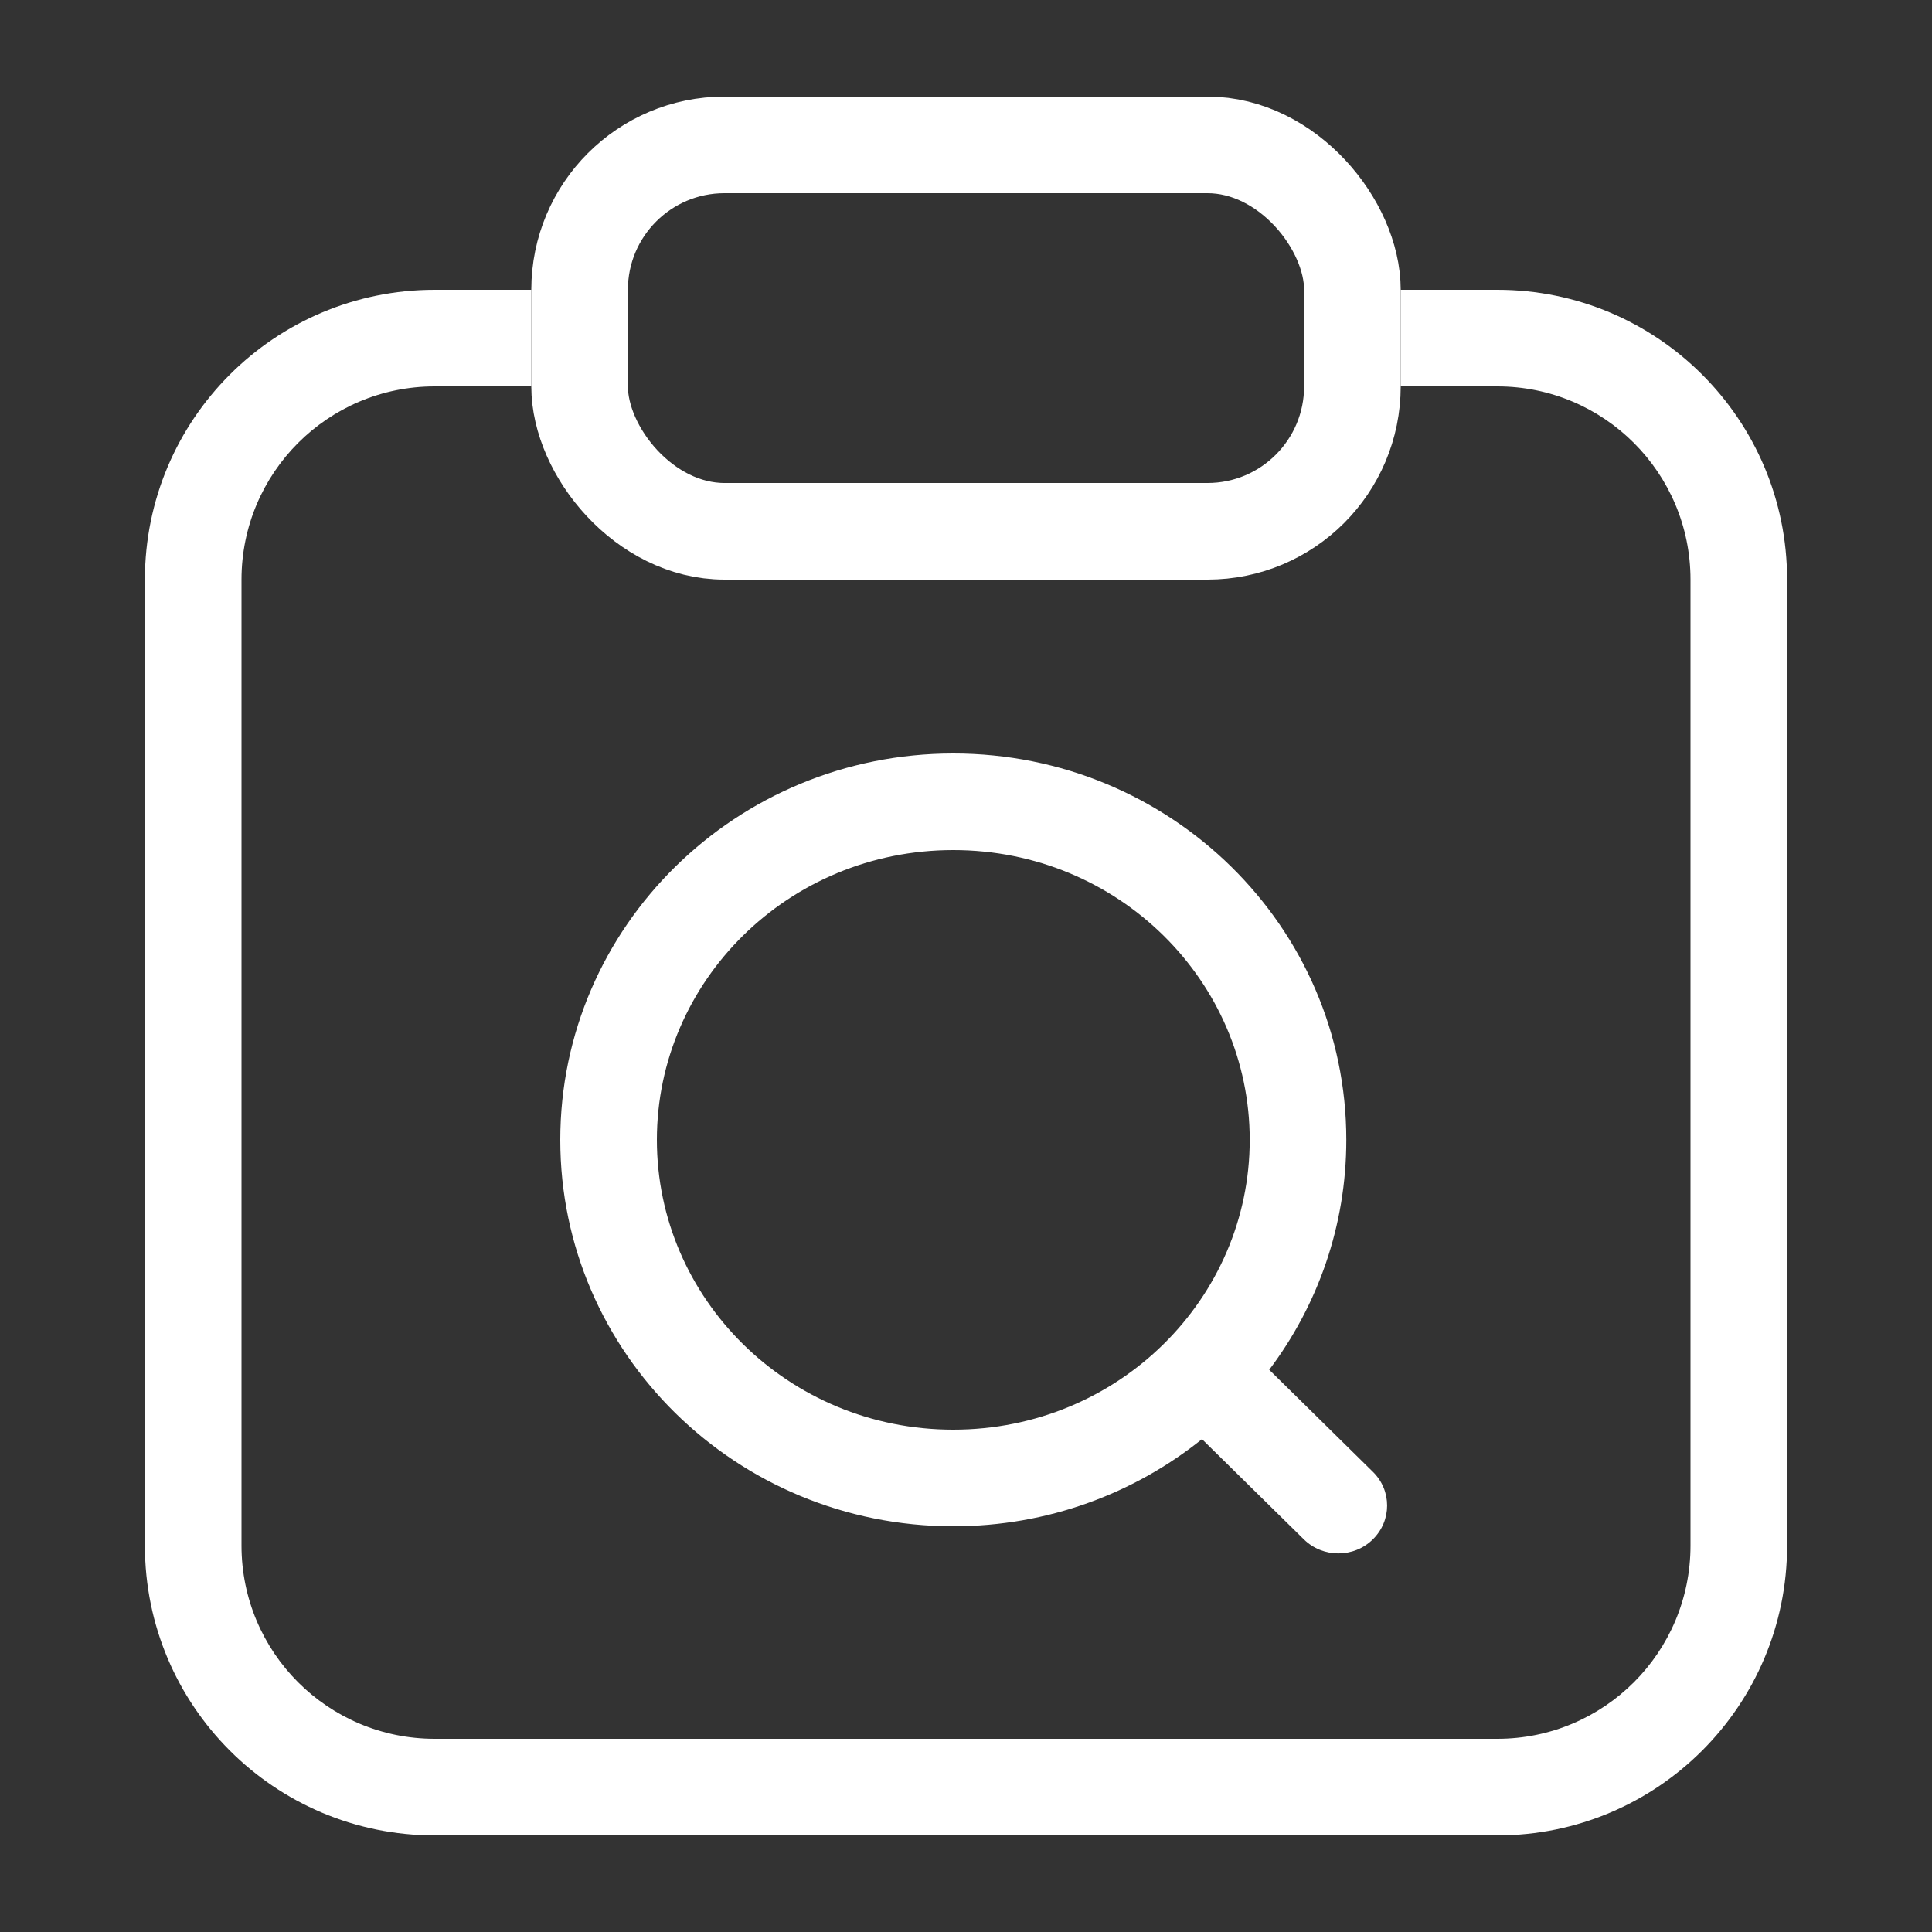 <svg width="20" height="20" viewBox="0 0 20 20" fill="none" xmlns="http://www.w3.org/2000/svg">
<rect x="0" y="0" width="20" height="20" fill="#333333" stroke="none"/>
<g id="16*16/&#229;&#161;&#171;&#229;&#133;&#133;/&#231;&#155;&#152;&#231;&#130;&#185;">
<g id="Group 427318527">
<rect id="Rectangle 833" x="6" y="1.5" width="8" height="4" rx="1.5" stroke="#ffffff"/>
<path id="Subtract" fill-rule="evenodd" clip-rule="evenodd" d="M5.5 3H4.5C2.843 3 1.5 4.343 1.5 6V16C1.5 17.657 2.843 19 4.5 19H15.5C17.157 19 18.5 17.657 18.5 16V6C18.5 4.343 17.157 3 15.5 3H14.5V4H15.5C16.605 4 17.5 4.895 17.5 6V16C17.5 17.105 16.605 18 15.5 18H4.5C3.395 18 2.5 17.105 2.5 16V6C2.5 4.895 3.395 4 4.5 4H5.5V3Z" fill="#ffffff"/>
<path id="Union" fill-rule="evenodd" clip-rule="evenodd" d="M12.937 11.8C12.937 13.441 11.579 14.8 9.868 14.8C8.158 14.8 6.8 13.441 6.8 11.8C6.8 10.159 8.158 8.8 9.868 8.8C11.579 8.8 12.937 10.159 12.937 11.8ZM12.443 14.898C11.741 15.461 10.845 15.8 9.868 15.8C7.621 15.8 5.8 14.009 5.8 11.8C5.8 9.591 7.621 7.8 9.868 7.8C12.115 7.8 13.937 9.591 13.937 11.8C13.937 12.691 13.64 13.515 13.139 14.18L14.211 15.235C14.409 15.428 14.409 15.742 14.211 15.936C14.015 16.129 13.695 16.129 13.498 15.936L12.443 14.898Z" fill="#ffffff"/>
</g>
</g>
</svg>
